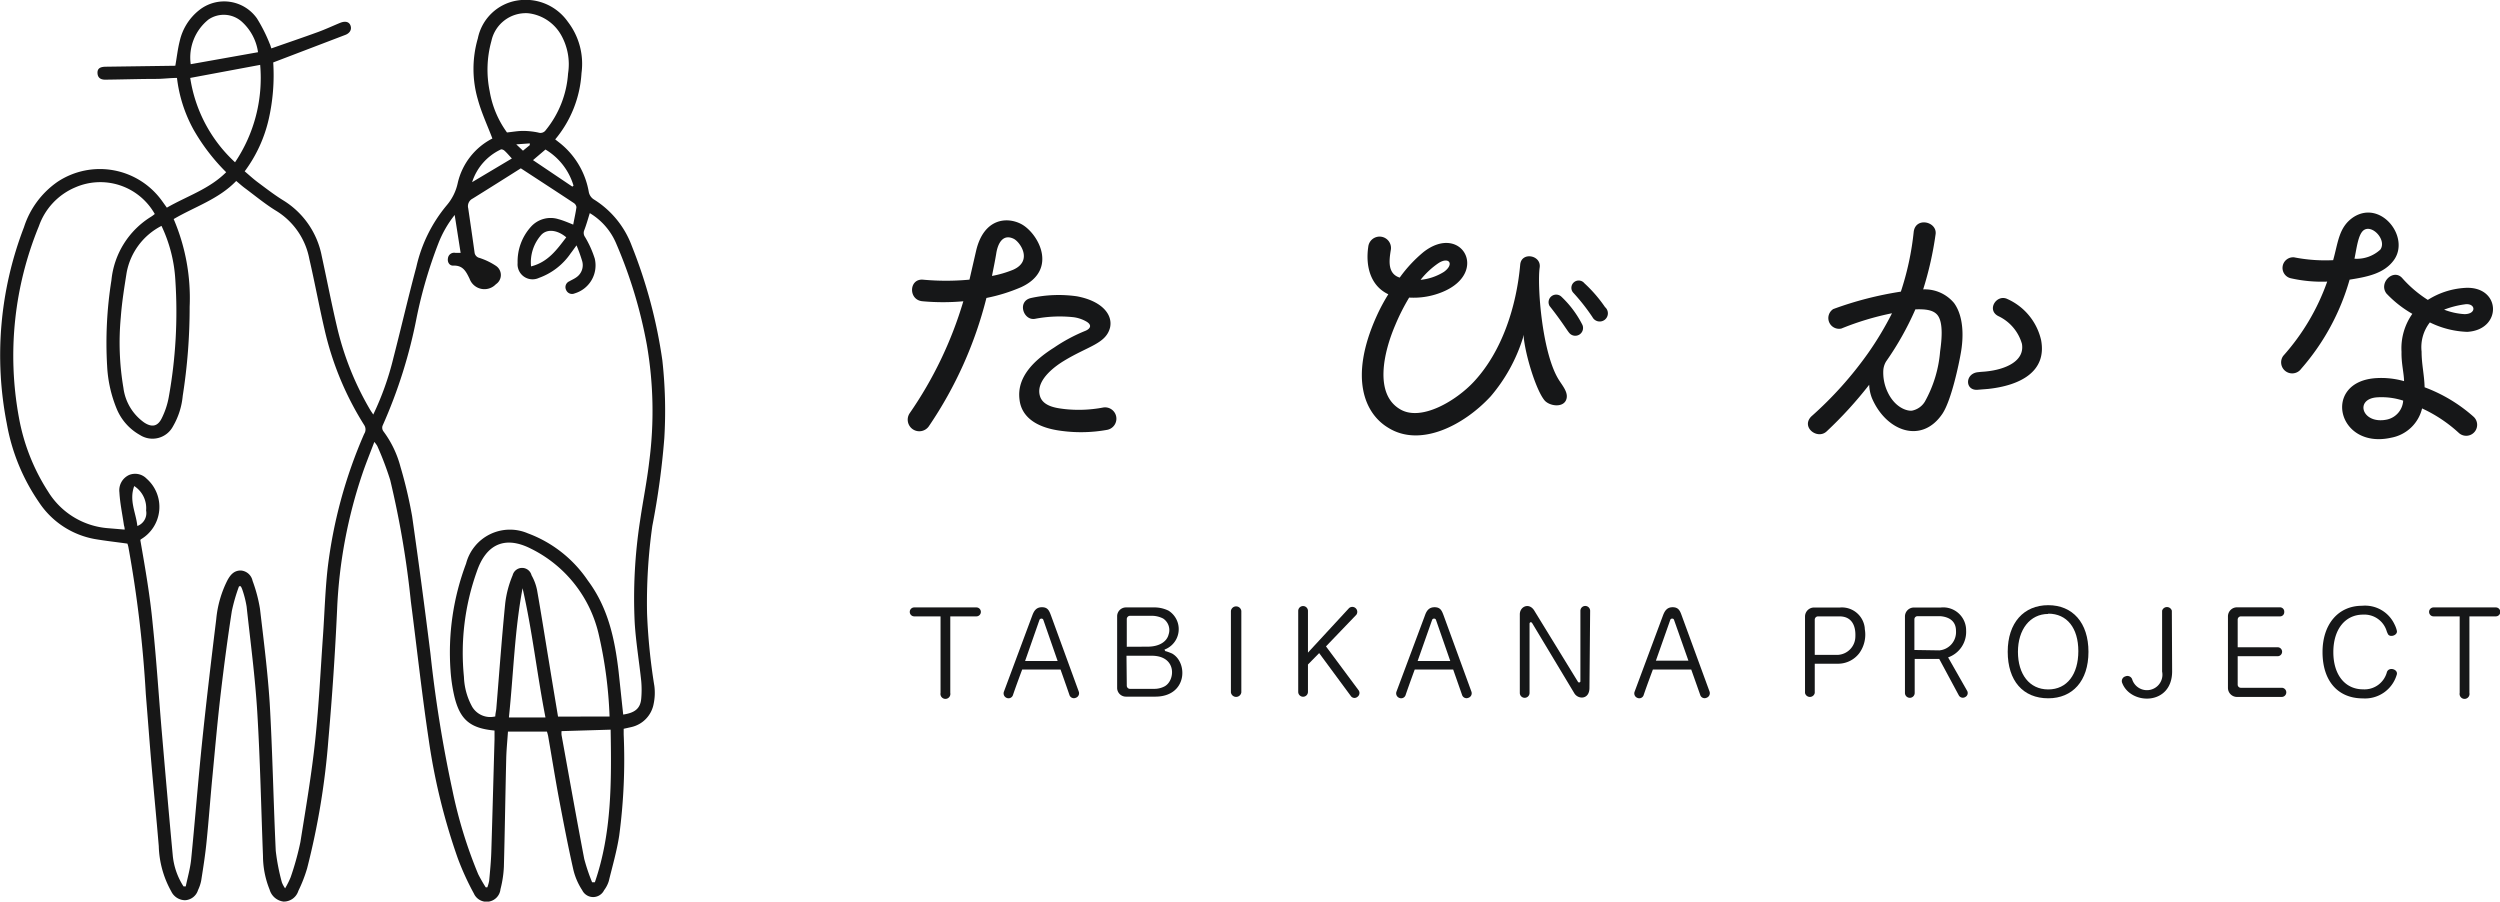 <svg xmlns="http://www.w3.org/2000/svg" viewBox="0 0 256.66 92.56"><defs><style>.cls-1{fill:#161718;}.cls-2{fill:#171717;}</style></defs><title>logo_tabikana_horizon_2</title><g id="レイヤー_2" data-name="レイヤー 2"><g id="ロゴ"><path class="cls-1" d="M97.56,63.28v7.86a.51.51,0,1,1-1,0V63.28H93.86a.46.46,0,0,1,0-.92h6.38a.46.46,0,0,1,0,.92Z"/><path class="cls-1" d="M110.75,71a.49.49,0,0,1-.31.64.48.48,0,0,1-.65-.3c-.34-1-.91-2.6-.91-2.6h-3.94s-.59,1.57-.94,2.6a.48.48,0,0,1-.65.31.5.5,0,0,1-.28-.65l2.9-7.79c.17-.46.39-.87,1-.87s.75.37.93.85Zm-3.64-7.37a.19.19,0,0,0-.18-.12.21.21,0,0,0-.21.12l-1.48,4.23h3.34Z"/><path class="cls-1" d="M119.63,66.85c.11,0,.63.21.71.25,1.65.94,1.54,4.42-1.74,4.42h-3a.9.9,0,0,1-.91-.91V63.27a.91.91,0,0,1,.9-.91c1.46,0,2.36,0,3,0a3.31,3.31,0,0,1,1.37.33,2.24,2.24,0,0,1-.41,4Zm-1.82-.46c1.29,0,2-.58,2.16-1.24a1.42,1.42,0,0,0-.56-1.65,2.55,2.55,0,0,0-1.12-.28c-.49,0-1.17,0-2.25,0a.34.34,0,0,0-.36.33v2.85Zm-2.13,4a.33.33,0,0,0,.36.33c1.26,0,2,0,2.47,0a2.24,2.24,0,0,0,1-.23c1.15-.54,1.38-3.17-1.28-3.17h-2.58Z"/><path class="cls-1" d="M127.44,71.08a.54.54,0,0,1-1.07,0V62.72a.54.54,0,0,1,1.07,0Z"/><path class="cls-1" d="M139.46,70.84a.48.48,0,0,1-.1.7.46.46,0,0,1-.69-.1l-3.24-4.39-1.15,1.17,0,0v2.81a.5.5,0,1,1-1,0V62.72a.5.5,0,1,1,1,0V67l4.22-4.57a.51.51,0,0,1,.75.68l-3.12,3.25Z"/><path class="cls-1" d="M151.06,71a.49.49,0,0,1-.31.64.48.48,0,0,1-.65-.3c-.35-1-.91-2.6-.91-2.6h-3.95s-.58,1.57-.93,2.6a.48.48,0,0,1-.65.31.5.5,0,0,1-.29-.65l2.91-7.79c.16-.46.39-.87,1-.87s.75.37.93.85Zm-3.64-7.37a.19.19,0,0,0-.18-.12.21.21,0,0,0-.21.12l-1.49,4.23h3.35Z"/><path class="cls-1" d="M163.18,70.62c0,1.21-1.15,1.21-1.55.56l-4.35-7.24a.19.19,0,0,0-.15-.06.16.16,0,0,0-.1.14v7.12a.49.49,0,1,1-1,0V63.07c0-.82,1-1.27,1.53-.31L162,70a.13.13,0,0,0,.14.06.12.12,0,0,0,.11-.13V62.71a.49.49,0,1,1,1,0Z"/><path class="cls-1" d="M175.51,71a.5.5,0,0,1-.32.64.47.47,0,0,1-.64-.3c-.35-1-.92-2.6-.92-2.6h-3.94s-.59,1.57-.94,2.6a.47.47,0,0,1-.64.31.49.49,0,0,1-.29-.65l2.9-7.79c.17-.46.4-.87,1-.87s.76.37.93.85Zm-3.65-7.37a.18.18,0,0,0-.18-.12.19.19,0,0,0-.2.12L170,67.83h3.34Z"/><path class="cls-1" d="M191.45,64.6a3.25,3.25,0,0,1-.57,2.46,2.74,2.74,0,0,1-2.16,1.08h-2.41v3a.51.51,0,0,1-1,0V63.3a.93.93,0,0,1,.93-.93h2.65a2.36,2.36,0,0,1,2.55,2.07Zm-2.74,2.63a1.9,1.9,0,0,0,1.77-1.88c.05-1.14-.39-2.07-1.63-2.07h-2.2a.34.34,0,0,0-.34.33v3.62Z"/><path class="cls-1" d="M201.94,70.9a.46.46,0,0,1-.18.66.47.47,0,0,1-.67-.19l-2-3.72h-2.52v3.49a.5.5,0,1,1-1,0V63.3a.92.92,0,0,1,.91-.93h2.77a2.35,2.35,0,0,1,2.6,2.37A2.77,2.77,0,0,1,200,67.49Zm-2.84-4.13a1.88,1.88,0,0,0,1.71-2c0-1-.69-1.43-1.6-1.51h-2.33a.32.32,0,0,0-.34.32v3.15Z"/><path class="cls-1" d="M210.28,71.69c-2.59,0-4.16-1.8-4.16-4.78s1.66-4.78,4.16-4.78,4.13,1.79,4.13,4.79S212.77,71.69,210.28,71.69Zm0-8.66c-1.87,0-3.11,1.6-3.11,3.89s1.17,3.86,3.11,3.86,3.09-1.56,3.09-3.93S212.21,63,210.28,63Z"/><path class="cls-1" d="M223,68.92c0,3.53-4.24,3.48-5.12,1.21a.5.5,0,0,1,.32-.69.52.52,0,0,1,.69.28,1.59,1.59,0,0,0,3.08-.78V62.7a.52.52,0,0,1,1,0Z"/><path class="cls-1" d="M234.05,62.35a.44.44,0,0,1,.46.48.43.43,0,0,1-.46.45h-4a.33.33,0,0,0-.32.34v2.83h4.1a.46.46,0,0,1,0,.92h-4.1v2.91a.32.32,0,0,0,.32.33h4.2a.47.47,0,0,1,0,.94h-4.59a.93.93,0,0,1-.93-.93V63.28a.93.93,0,0,1,.93-.93Z"/><path class="cls-1" d="M245,64.71a2.39,2.39,0,0,0-2.4-1.61c-1.82,0-3.05,1.49-3.05,3.85s1.23,3.82,3.05,3.82A2.38,2.38,0,0,0,245.05,69c.2-.59,1.22-.28,1,.3a3.39,3.39,0,0,1-3.47,2.4c-2.53,0-4.14-1.75-4.14-4.76,0-2.86,1.62-4.75,4.06-4.75a3.34,3.34,0,0,1,3.33,1.91,2.8,2.8,0,0,1,.24.65c.11.45-.67.73-.9.37A2,2,0,0,1,245,64.71Z"/><path class="cls-1" d="M253.52,63.28v7.86a.51.51,0,1,1-1,0V63.28h-2.68a.46.46,0,0,1,0-.92h6.39a.46.46,0,0,1,0,.92Z"/><path class="cls-1" d="M104.84,29.48a17.62,17.62,0,0,1-3.57,1.11,41.27,41.27,0,0,1-5.89,13.14,1.18,1.18,0,1,1-2-1.29A40.29,40.29,0,0,0,98.9,30.93a23.13,23.13,0,0,1-4.17,0c-1.49-.11-1.43-2.31,0-2.22a25.77,25.77,0,0,0,4.8,0l.69-3c.8-3.32,3.17-3.46,4.6-2.72C106.55,23.88,108.72,27.68,104.84,29.48Zm-2.57-3.4c-.12.71-.23,1.25-.43,2.25A11.13,11.13,0,0,0,104,27.7c2.09-.91.72-2.88.06-3.19C103,24,102.44,24.91,102.27,26.08Zm11.39,18.05a15,15,0,0,1-4.65.11c-3-.37-4.17-1.71-4.34-3.2-.32-2.37,1.57-4.11,3.57-5.37a17,17,0,0,1,3.2-1.71c.54-.23.71-.63,0-1a3.56,3.56,0,0,0-1.28-.4,13.39,13.39,0,0,0-3.89.17c-1.22.23-1.88-1.83-.4-2.14a13.27,13.27,0,0,1,4.69-.17c2.57.48,3.71,1.88,3.4,3.22-.43,1.66-2.26,1.89-4.77,3.43-.57.35-2.92,1.86-2.43,3.57.31,1.12,1.8,1.26,2.48,1.35a13.39,13.39,0,0,0,4-.15A1.15,1.15,0,1,1,113.66,44.13Z"/><path class="cls-1" d="M160.74,41.15c-.39.7-1.61.53-2.13,0-.9-1-2.08-4.88-2.2-6.78l-.06.32a17,17,0,0,1-3.31,6c-2.72,2.95-7.2,5.29-10.51,3.23-2.4-1.43-4.06-5.08-1.23-11.4a19,19,0,0,1,1.23-2.31c-1.83-.86-2.35-2.88-2.06-4.86a1.17,1.17,0,1,1,2.31.35c-.17,1.05-.34,2.4.92,2.8a13.89,13.89,0,0,1,2.45-2.63c3.86-3,6.77,2.06,2,4.08a7.74,7.74,0,0,1-3.48.6,21.45,21.45,0,0,0-1.43,2.83c-1.2,2.8-2.17,7.06.49,8.63,2.17,1.31,5.79-.89,7.59-2.83,2.92-3.14,4.37-7.77,4.75-12,.11-1.37,2.19-1,2,.29-.26,1.73.2,8.47,1.86,11.35C160.35,39.56,161.16,40.36,160.74,41.15Zm-14.9-12.42a5.55,5.55,0,0,0,2.4-.82c1.11-.8.51-1.6-.57-.89A8.26,8.26,0,0,0,145.84,28.73Zm15.25,5.43c-.2-.23-.8-1.23-2-2.74a.78.78,0,0,1,1.23-.94,10.45,10.45,0,0,1,2.14,2.88A.8.8,0,0,1,161.09,34.16Zm2.4-1.6a20.45,20.45,0,0,0-2-2.54.75.75,0,1,1,1.17-.94,14.14,14.14,0,0,1,2.12,2.45A.84.84,0,1,1,163.49,32.56Z"/><path class="cls-1" d="M199.44,42.44c-2.12,3.2-5.8,1.86-7.26-1.57a4.08,4.08,0,0,1-.28-1.37,41.34,41.34,0,0,1-4.35,4.77c-.94.92-2.68-.4-1.6-1.51a38,38,0,0,0,5.86-6.54,33.17,33.17,0,0,0,2.43-4.06,28.92,28.92,0,0,0-5.2,1.57,1.1,1.1,0,0,1-.83-2,35.79,35.79,0,0,1,6.94-1.79,29,29,0,0,0,1.32-6.15c.2-1.54,2.39-1.05,2.25.23a34.78,34.78,0,0,1-1.28,5.69,3.91,3.91,0,0,1,3.17,1.4c1,1.37,1,3.52.68,5.22C201.13,37.25,200.37,41,199.44,42.44Zm3.64-4.23c.42-.05.65-.05.87-.08,1.83-.19,3.94-1,3.63-2.83a4.52,4.52,0,0,0-2.43-2.85c-1.23-.63-.17-2.29.94-1.75a6.11,6.11,0,0,1,3.46,4.23c.6,3.23-2.16,4.65-5.45,5l-1,.08C201.71,40.18,201.69,38.34,203.08,38.21Zm-4.16-5.85c-.45-.57-1.31-.63-2.28-.6a30.75,30.75,0,0,1-3,5.34,2,2,0,0,0-.29.89,4.64,4.64,0,0,0,.4,2.17c.74,1.66,2,2.06,2.54,2a2,2,0,0,0,1.32-.92,12.66,12.66,0,0,0,1.57-5.17C199.32,35.07,199.55,33.16,198.92,32.36Z"/><path class="cls-1" d="M236.24,37.87a1.13,1.13,0,1,1-1.83-1.34,22.8,22.8,0,0,0,4.51-7.62,14.44,14.44,0,0,1-3.77-.35,1.09,1.09,0,0,1,.38-2.14,16.54,16.54,0,0,0,4,.29c.52-1.83.57-3.38,2.06-4.4,2.83-1.86,5.88,2.05,4.17,4.4-1,1.37-2.69,1.71-4.54,2A23.72,23.72,0,0,1,236.24,37.87Zm13.22-4.77a4.13,4.13,0,0,0-.85,3c0,1.29.28,2.4.31,3.66a15.87,15.87,0,0,1,5,3,1.12,1.12,0,0,1-1.46,1.71,14.59,14.59,0,0,0-3.8-2.54,4,4,0,0,1-3.14,3c-5.6,1.28-7.17-5.77-1.57-6.11a8.59,8.59,0,0,1,2.86.31c0-.74-.29-1.86-.26-3a6.14,6.14,0,0,1,1.11-3.91A11.45,11.45,0,0,1,245,30.13c-.83-1.11.74-2.6,1.63-1.57a12.3,12.3,0,0,0,2.62,2.23A8,8,0,0,1,253,29.56c3.8-.28,3.94,4.31.29,4.51A9.41,9.41,0,0,1,249.46,33.1Zm-6.85-9.42c-.52.48-.66,1.77-.89,2.88a3.56,3.56,0,0,0,2.66-.94C245.07,24.62,243.47,22.93,242.61,23.68Zm1.46,17.11c-2.4.14-1.58,2.83,1,2.28a2.12,2.12,0,0,0,1.65-1.94A7.18,7.18,0,0,0,244.07,40.79Zm6.85-9a6.84,6.84,0,0,0,2.09.46c1.31,0,1.14-1.2,0-1A9.37,9.37,0,0,0,250.92,31.79Z"/><path class="cls-2" d="M17.13,21.32c2.06-1.19,4.35-1.9,6.09-3.64a20.39,20.39,0,0,1-3.36-4.39A14.49,14.49,0,0,1,18.17,8c-.67,0-1.35.09-2,.1-1.79,0-3.58.06-5.37.08-.44,0-.76-.17-.79-.66s.28-.66.82-.67L18,6.75c.16-.92.25-1.74.45-2.53a5.63,5.63,0,0,1,2-3.18,4.12,4.12,0,0,1,5.93.85A16.3,16.3,0,0,1,27.7,4.52c.06.11.08.24.16.45,1.62-.57,3.22-1.11,4.81-1.69.76-.28,1.49-.62,2.24-.93.54-.22.94-.12,1.08.29s-.09.77-.53.94L28.05,6.41a20.4,20.4,0,0,1-.45,5.77,14.3,14.3,0,0,1-2.48,5.41c.44.37.85.75,1.3,1.09.86.64,1.71,1.3,2.61,1.86a8.61,8.61,0,0,1,4,5.74c.53,2.43,1,4.87,1.57,7.29A30.4,30.4,0,0,0,38,42.07c.09.15.2.3.32.49a29.52,29.52,0,0,0,2.07-5.82c.8-3.1,1.52-6.23,2.35-9.32a15,15,0,0,1,3.12-6.34A5.2,5.2,0,0,0,47,18.76a6.85,6.85,0,0,1,3.55-4.54c-.51-1.35-1.12-2.64-1.49-4a11.22,11.22,0,0,1,0-6.29,4.92,4.92,0,0,1,4-3.87A5.3,5.3,0,0,1,58.3,2.24,7.07,7.07,0,0,1,59.7,7.5,11.67,11.67,0,0,1,57,14.31c.25.2.48.37.69.55a8.21,8.21,0,0,1,2.76,4.86,1.17,1.17,0,0,0,.48.73,9.51,9.51,0,0,1,3.93,4.79A51,51,0,0,1,68,37a47,47,0,0,1,.2,8,79.75,79.75,0,0,1-1.23,9,56.36,56.36,0,0,0-.54,9,61.51,61.51,0,0,0,.75,7.43,5.51,5.51,0,0,1-.07,1.81,3,3,0,0,1-2.32,2.41l-.76.17v.58a59.15,59.15,0,0,1-.46,10.39c-.24,1.57-.69,3.12-1.07,4.67a3,3,0,0,1-.48.93,1.25,1.25,0,0,1-2.25,0,6.68,6.68,0,0,1-.9-2.07c-.54-2.38-1-4.79-1.46-7.2-.41-2.19-.76-4.39-1.14-6.58a4.26,4.26,0,0,0-.12-.43h-4c-.06.92-.16,1.87-.18,2.82-.09,3.69-.14,7.38-.24,11.07a11.13,11.13,0,0,1-.35,2.29,1.43,1.43,0,0,1-2.73.44A27.72,27.72,0,0,1,47,88.12a63.93,63.93,0,0,1-3-12.28c-.7-4.68-1.21-9.4-1.82-14.09a95.23,95.23,0,0,0-2.12-12.47,32.24,32.24,0,0,0-1.33-3.5,3,3,0,0,0-.3-.41c-.43,1.14-.86,2.19-1.22,3.25a50,50,0,0,0-2.6,13.92c-.2,4.44-.5,8.89-.89,13.32a76.78,76.78,0,0,1-2.19,13.29,14.74,14.74,0,0,1-.9,2.31,1.57,1.57,0,0,1-1.52,1.1,1.7,1.7,0,0,1-1.43-1.23A9.23,9.23,0,0,1,27,87.9c-.19-4.94-.29-9.89-.59-14.83-.22-3.61-.7-7.19-1.09-10.79a10.44,10.44,0,0,0-.43-1.71,2.11,2.11,0,0,0-.17-.38l-.18,0a18,18,0,0,0-.74,2.55c-.43,2.78-.8,5.58-1.13,8.38s-.58,5.65-.85,8.48c-.22,2.26-.38,4.53-.61,6.78-.13,1.34-.34,2.67-.55,4a4,4,0,0,1-.33,1A1.47,1.47,0,0,1,19,92.42a1.59,1.59,0,0,1-1.42-.91,10.06,10.06,0,0,1-1.28-4.64c-.23-2.76-.5-5.52-.74-8.27-.21-2.45-.39-4.9-.59-7.34a123.41,123.41,0,0,0-1.79-15.1,2.83,2.83,0,0,0-.1-.35c-1.14-.16-2.25-.28-3.35-.47A8.71,8.71,0,0,1,4,51.56,20.49,20.49,0,0,1,.7,43.5,36.54,36.54,0,0,1,2.46,23.33a9,9,0,0,1,3.47-4.68,7.86,7.86,0,0,1,10.72,2ZM18.84,91l.23,0c.19-.91.45-1.81.55-2.73.4-4,.71-8,1.12-12,.44-4.24.94-8.47,1.46-12.7a11.13,11.13,0,0,1,1.15-4c.3-.55.67-1,1.37-1a1.33,1.33,0,0,1,1.21,1.06,15.19,15.19,0,0,1,.76,2.87c.38,3.22.79,6.45,1,9.69.29,5,.38,10.11.62,15.16a21.55,21.55,0,0,0,.63,3.24,2.94,2.94,0,0,0,.33.61,8.6,8.6,0,0,0,.57-1.14,29.3,29.3,0,0,0,1-3.61C31.39,83,32,79.46,32.37,75.91s.54-7.1.79-10.66c.16-2.28.22-4.57.47-6.84a48.77,48.77,0,0,1,3.76-13.87.82.82,0,0,0,0-.9,31.52,31.52,0,0,1-4.07-9.81c-.56-2.4-1-4.82-1.56-7.23a7.4,7.4,0,0,0-3.48-5c-1.08-.67-2.07-1.49-3.09-2.25-.32-.23-.61-.5-.94-.77-1.81,1.88-4.26,2.64-6.42,3.91a20.59,20.59,0,0,1,1.64,9,58.38,58.38,0,0,1-.71,9.15,7.59,7.59,0,0,1-1,3.13,2.38,2.38,0,0,1-3.39.89,5.46,5.46,0,0,1-2.41-2.74A13.25,13.25,0,0,1,11,37.6a40.79,40.79,0,0,1,.44-8.83,8.64,8.64,0,0,1,4.07-6.52,3.73,3.73,0,0,0,.38-.28,6.42,6.42,0,0,0-8.17-2.73A6.72,6.72,0,0,0,4,23.2,35,35,0,0,0,1.94,42.85a20.78,20.78,0,0,0,3,7.62,7.93,7.93,0,0,0,6.19,3.76l1.67.14c0-.23-.06-.36-.08-.48-.16-1.11-.4-2.22-.46-3.33a1.73,1.73,0,0,1,1-1.8,1.64,1.64,0,0,1,1.79.38,3.86,3.86,0,0,1-.59,6.23.16.16,0,0,0-.05.1c.5,2.86,1,5.74,1.27,8.63.39,3.71.62,7.43.94,11.15.36,4.17.72,8.34,1.11,12.51A7.09,7.09,0,0,0,18.84,91ZM59.19,25.19c-.27.36-.42.59-.59.8a6.67,6.67,0,0,1-3.27,2.54A1.54,1.54,0,0,1,53.14,27a5.32,5.32,0,0,1,1.36-3.71,2.71,2.71,0,0,1,2.83-.79c.49.13,1,.35,1.52.56.11-.61.25-1.19.33-1.79a.6.6,0,0,0-.26-.42c-1.78-1.18-3.57-2.34-5.45-3.57-1.58,1-3.26,2.06-4.95,3.11a.87.87,0,0,0-.45,1c.22,1.51.44,3,.65,4.53a.65.65,0,0,0,.51.56,6.86,6.86,0,0,1,1.68.81,1.13,1.13,0,0,1,0,1.89,1.62,1.62,0,0,1-2.7-.56c-.37-.76-.68-1.4-1.7-1.35-.37,0-.6-.36-.52-.77a.64.64,0,0,1,.77-.54l.53,0-.61-3.89A11.18,11.18,0,0,0,45,25a47,47,0,0,0-2.21,7.52,51.14,51.14,0,0,1-3.52,11.2.63.63,0,0,0,.1.57,10.55,10.55,0,0,1,1.74,3.62A46.4,46.4,0,0,1,42.31,53q1,7,1.88,14.09a133.9,133.9,0,0,0,2.25,14,47.26,47.26,0,0,0,2.65,8.65,15.38,15.38,0,0,0,.78,1.36l.16,0a3.93,3.93,0,0,0,.19-.67c.09-1,.19-2,.22-3,.12-3.84.22-7.68.33-11.52V75c-2.49-.23-3.54-1.1-4.12-3.49a16.8,16.8,0,0,1-.4-2.73,25.89,25.89,0,0,1,1.6-10.92,4.65,4.65,0,0,1,6.33-3.11,12.78,12.78,0,0,1,6.17,4.85c2.08,2.78,2.77,6,3.16,9.36.16,1.47.31,2.93.47,4.4,1.21-.18,1.76-.63,1.85-1.63a10.06,10.06,0,0,0,0-1.82c-.21-2-.55-4-.67-6a52.13,52.13,0,0,1,.55-10.44c.29-2,.7-4,.94-6.06a40,40,0,0,0-.24-12A47.94,47.94,0,0,0,63.26,25a6.63,6.63,0,0,0-2.71-3.12c-.19.61-.35,1.19-.57,1.76a.72.72,0,0,0,.08.69,10.47,10.47,0,0,1,1,2.22A3,3,0,0,1,59,30.12a.66.66,0,0,1-.88-.35.65.65,0,0,1,.33-.89c.24-.14.5-.25.72-.41a1.51,1.51,0,0,0,.6-1.66A16.41,16.41,0,0,0,59.19,25.19Zm3.39,48.37a44.24,44.24,0,0,0-1.09-8.33,13.08,13.08,0,0,0-7-8.91c-2.67-1.35-4.6-.44-5.55,2.39a24.83,24.83,0,0,0-1.31,10.78,6.84,6.84,0,0,0,.84,3.06,2.16,2.16,0,0,0,2.38,1c0-.25.07-.51.1-.76.3-3.63.56-7.25.92-10.87a10.61,10.61,0,0,1,.76-2.86,1,1,0,0,1,1.94,0,5.12,5.12,0,0,1,.57,1.54c.44,2.49.83,5,1.24,7.47.3,1.85.61,3.7.91,5.5Zm-46-50.37A6.77,6.77,0,0,0,13,28c-.24,1.52-.49,3.06-.6,4.59a27.8,27.8,0,0,0,.27,7.23,5.16,5.16,0,0,0,2.12,3.55c.8.53,1.4.42,1.82-.44a8.09,8.09,0,0,0,.71-2.13A49.33,49.33,0,0,0,18,28.73,14.87,14.87,0,0,0,16.58,23.19ZM52.05,13.6c.58-.06,1.11-.16,1.64-.16a7.64,7.64,0,0,1,1.58.17.66.66,0,0,0,.76-.25,10.3,10.3,0,0,0,2.29-5.81,6.11,6.11,0,0,0-.74-4,4.46,4.46,0,0,0-3.35-2.19,3.61,3.61,0,0,0-3.78,2.85,11,11,0,0,0-.18,5.14A10,10,0,0,0,52.05,13.6Zm5.6,61.46a2.62,2.62,0,0,0,0,.4c.77,4.24,1.52,8.48,2.33,12.72a19.35,19.35,0,0,0,.81,2.4l.28,0c1.75-5.08,1.71-10.35,1.62-15.67ZM24.13,16.66a15.49,15.49,0,0,0,2.58-10L19.53,8A14.78,14.78,0,0,0,24.13,16.66Zm28.12,57H56c-.87-4.45-1.35-8.9-2.35-13.27C52.83,64.72,52.72,69.14,52.25,73.61ZM26.49,5.36a5.2,5.2,0,0,0-1.65-3.12A2.78,2.78,0,0,0,21.41,2a5,5,0,0,0-1.83,4.59Zm31.64,19c-.88-.74-1.9-.89-2.52-.29a4.23,4.23,0,0,0-1.09,3.28C56.26,26.91,57.16,25.64,58.13,24.37Zm.63-5.2.12-.1A6.46,6.46,0,0,0,56,15.35l-1.28,1.09ZM48.47,18.7l4.08-2.43c-.29-.31-.51-.58-.77-.81-.09-.08-.28-.16-.37-.11A5.58,5.58,0,0,0,48.47,18.7ZM13.78,49.9c-.55,1.5.19,2.76.32,4.1A1.41,1.41,0,0,0,15,52.41,2.7,2.7,0,0,0,13.78,49.9Zm40.61-35v-.18L53,14.82l.69.65Z"/></g></g></svg>